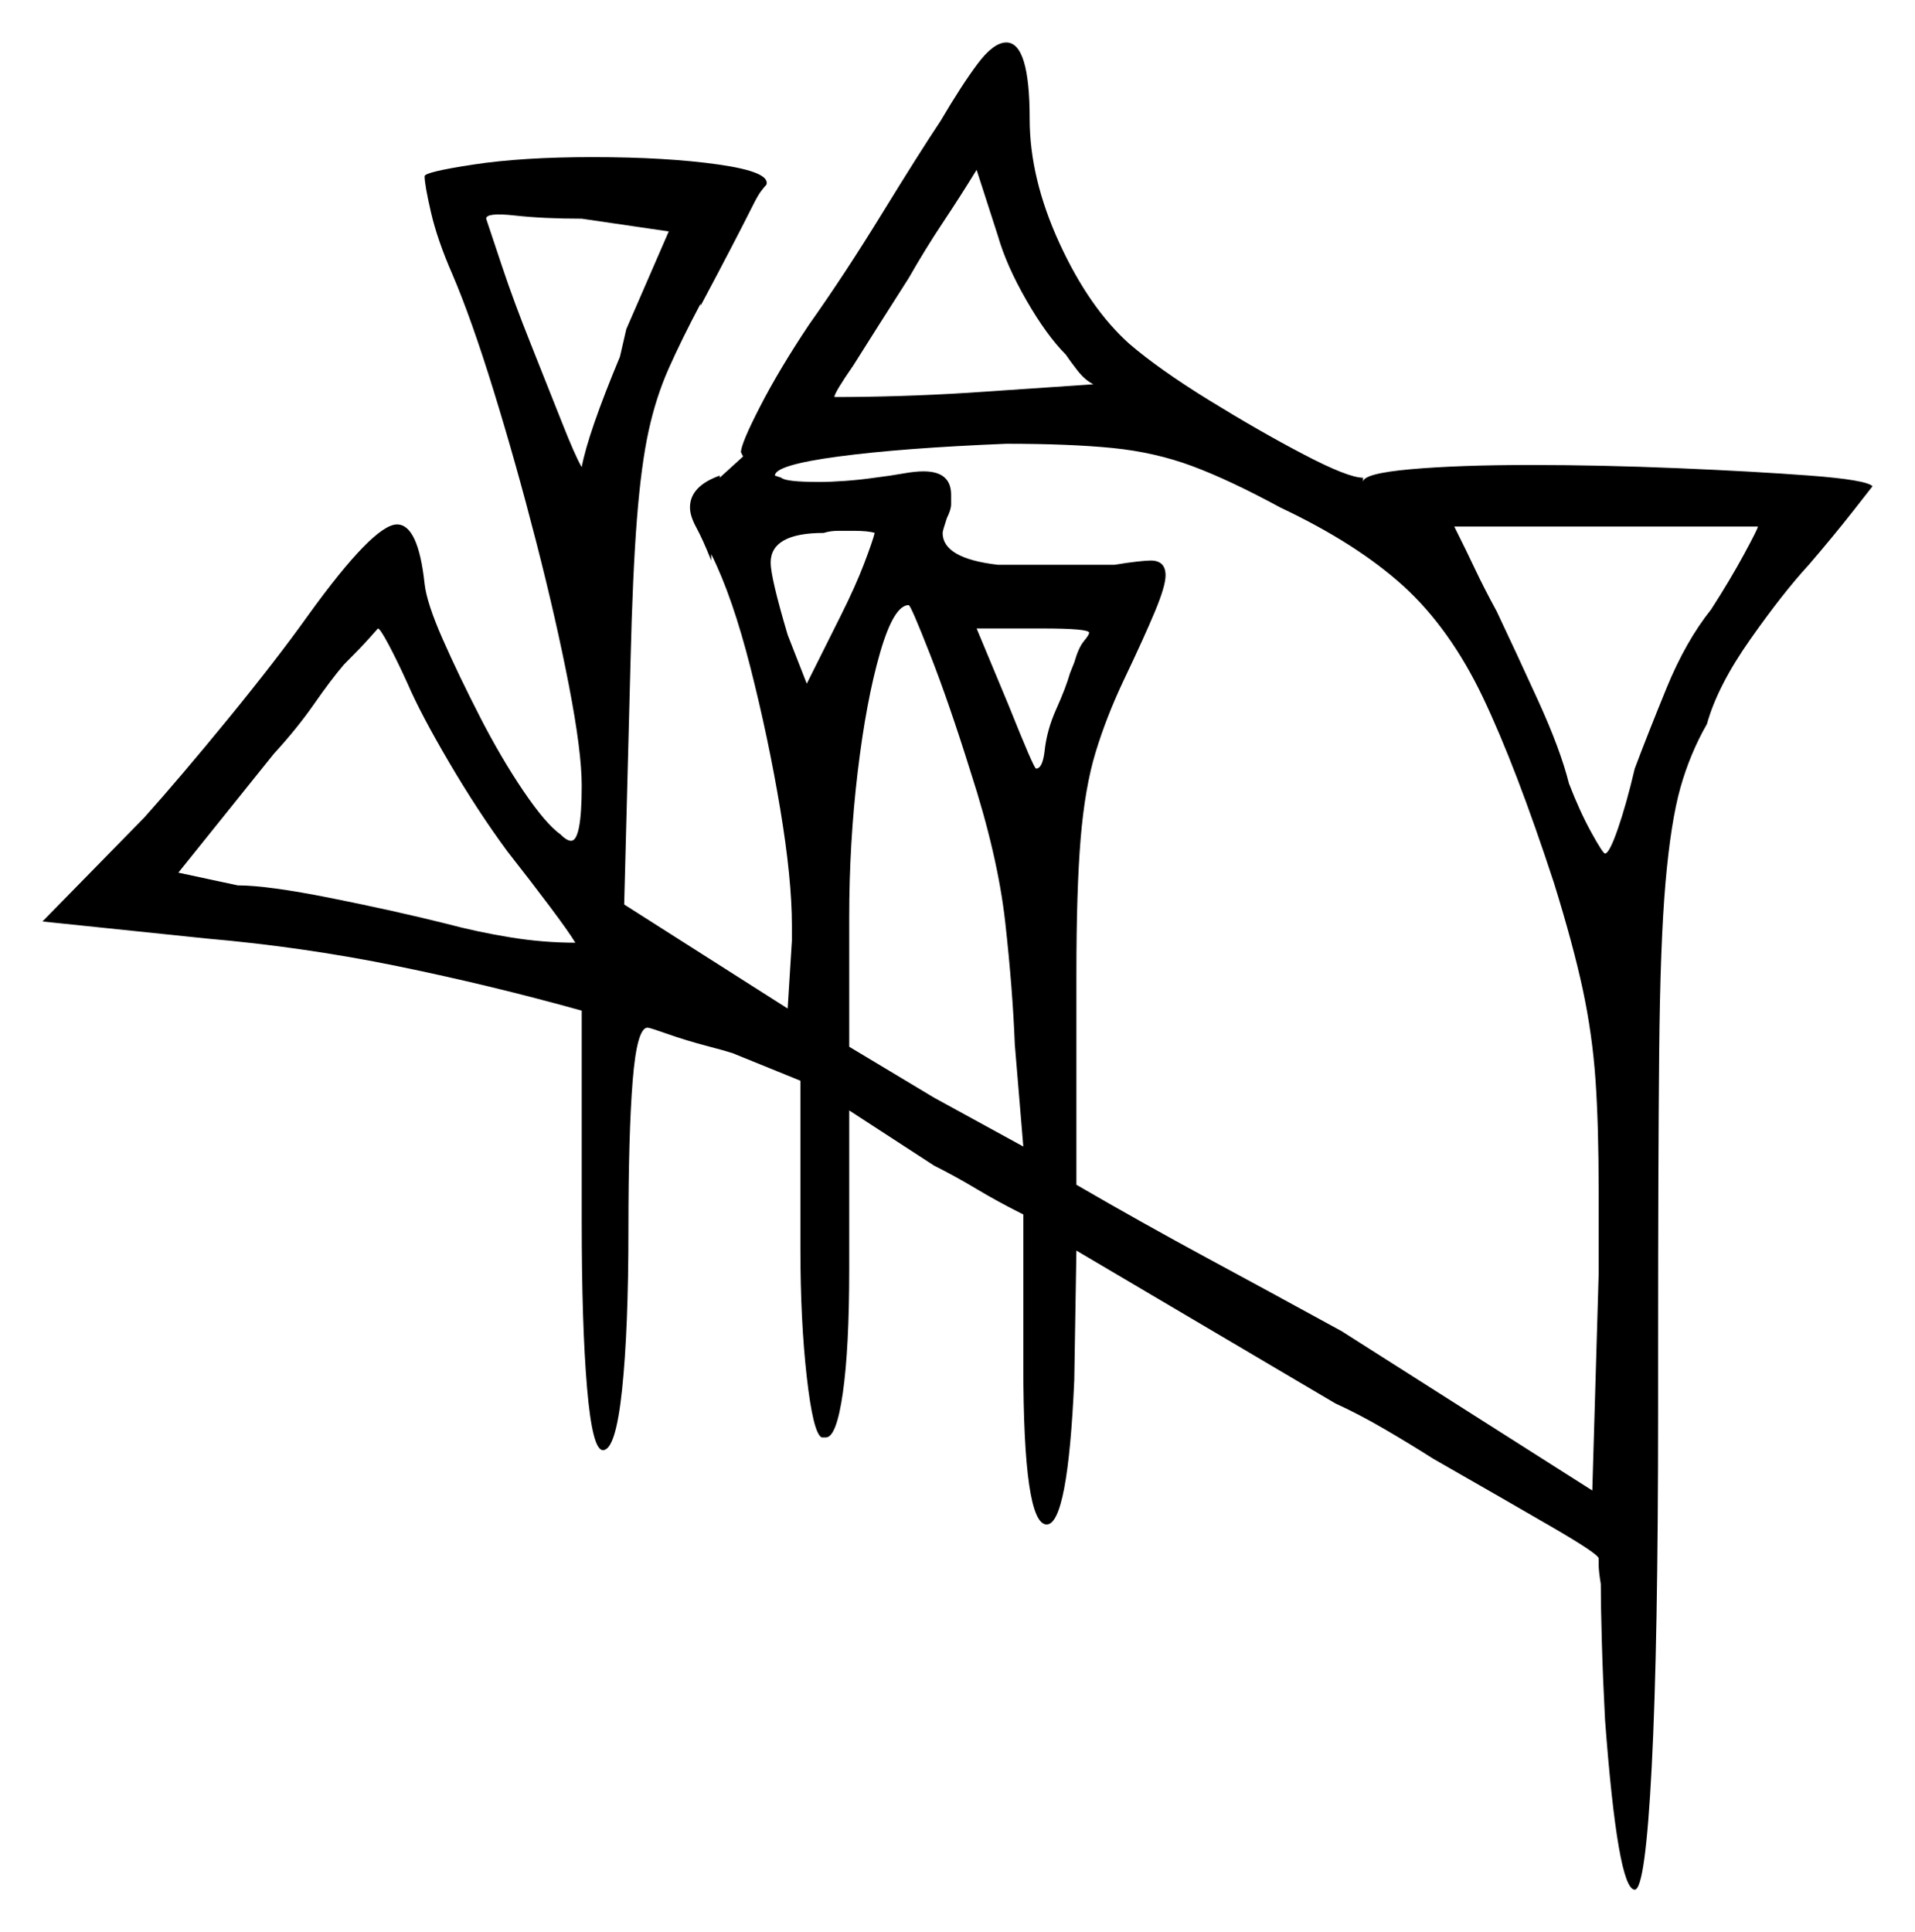 <svg xmlns="http://www.w3.org/2000/svg" width="451.0" height="455.0" viewBox="0 0 451.0 455.0"><path d="M96.0 161.0Q93.5 155.5 91.5 151.75Q89.5 148.0 89.0 148.0Q89.0 148.0 87.0 150.25Q85.0 152.5 81.0 156.5Q78.0 160.0 74.0 165.75Q70.0 171.5 64.5 177.5L42.0 205.5L56.0 208.5Q63.0 208.5 78.0 211.5Q93.0 214.5 105.0 217.5Q112.5 219.5 120.25 220.75Q128.0 222.0 135.5 222.0Q134.0 219.5 129.5 213.5Q125.0 207.5 119.5 200.5Q112.5 191.0 105.75 179.5Q99.0 168.0 96.0 161.0ZM206.0 125.5Q204.5 125.0 201.0 125.0Q199.5 125.0 197.5 125.0Q195.5 125.0 194.0 125.5Q181.5 125.5 181.5 132.5Q181.5 136.0 185.5 149.5L190.0 161.0L198.0 145.0Q201.5 138.0 203.5 132.75Q205.5 127.5 206.0 125.5ZM228.5 181.5Q223.5 165.5 219.0 154.0Q214.5 142.5 214.0 142.5Q210.5 142.5 207.25 153.75Q204.0 165.0 202.0 181.75Q200.0 198.5 200.0 216.0V246.5L220.0 258.5L241.0 270.0L239.0 246.0Q238.5 233.0 236.75 217.25Q235.0 201.5 228.5 181.5ZM252.0 158.5 253.0 156.0Q254.0 152.5 255.25 151.0Q256.5 149.5 256.5 149.0Q256.5 148.0 245.5 148.0H230.0L237.5 166.0Q243.5 181.0 244.0 181.0Q245.5 181.0 246.0 177.0Q246.5 172.0 248.75 167.0Q251.0 162.0 252.0 158.5ZM301.5 119.5Q289.5 113.0 280.75 109.75Q272.0 106.5 262.0 105.5Q252.0 104.5 237.0 104.5Q212.5 105.5 197.5 107.5Q182.5 109.5 182.5 112.0L184.0 112.5Q185.0 113.5 193.0 113.5Q195.5 113.5 199.0 113.25Q202.5 113.0 206.0 112.5Q210.0 112.0 212.75 111.5Q215.5 111.0 217.5 111.0Q224.0 111.0 224.0 116.5Q224.0 117.5 224.0 118.75Q224.0 120.0 223.0 122.0Q222.0 125.0 222.0 125.5Q222.0 131.5 235.0 133.0H262.5Q265.5 132.5 267.75 132.25Q270.0 132.0 271.0 132.0Q274.5 132.0 274.5 135.5Q274.5 138.0 272.0 144.0Q269.5 150.0 264.5 160.5Q260.5 169.0 258.0 177.25Q255.5 185.5 254.5 197.5Q253.5 209.5 253.5 229.5V279.0Q269.0 288.0 284.75 296.5Q300.5 305.0 316.0 313.5L375.0 351.0L376.5 300.0V280.5Q376.5 265.0 375.75 254.25Q375.0 243.5 372.75 233.0Q370.5 222.5 366.0 208.0Q357.0 180.5 349.25 164.25Q341.5 148.0 330.5 138.0Q319.5 128.0 301.5 119.5ZM146.0 84.0 147.5 77.5 157.5 54.5 137.0 51.5Q128.0 51.5 121.25 50.75Q114.5 50.0 114.5 51.5Q115.5 54.5 118.25 62.75Q121.0 71.0 125.0 81.0Q129.0 91.0 132.25 99.25Q135.5 107.5 137.0 110.0Q138.5 102.0 146.0 84.0ZM251.0 83.5Q246.5 79.0 241.75 70.75Q237.0 62.5 235.0 55.5L230.0 40.0Q226.0 46.5 222.0 52.5Q218.0 58.5 214.0 65.5Q210.5 71.0 207.0 76.5Q203.5 82.0 201.0 86.0Q196.5 92.5 196.5 93.5Q204.0 93.5 212.0 93.25Q220.0 93.0 228.0 92.5L257.5 90.5Q255.5 89.5 253.75 87.25Q252.0 85.0 251.0 83.5ZM414.0 124.0H342.5Q345.5 130.0 347.5 134.25Q349.5 138.5 352.5 144.0Q357.0 153.5 362.25 165.0Q367.5 176.5 369.5 184.5Q372.0 191.0 374.75 196.0Q377.5 201.0 378.0 201.0Q379.0 201.0 381.0 195.25Q383.0 189.5 385.0 181.0Q388.0 173.0 392.5 162.0Q397.0 151.0 403.0 143.5Q407.5 136.5 410.75 130.5Q414.0 124.5 414.0 124.0ZM221.5 28.5Q226.5 20.0 230.25 15.0Q234.0 10.0 237.0 10.0Q242.5 10.0 242.5 28.0Q242.5 42.0 249.5 57.25Q256.5 72.5 266.0 81.0Q273.0 87.0 284.75 94.25Q296.5 101.5 307.0 107.0Q317.5 112.5 321.0 112.5V113.5Q321.0 111.5 332.25 110.5Q343.5 109.5 360.5 109.5Q377.0 109.5 395.0 110.25Q413.0 111.0 426.25 112.0Q439.5 113.0 441.0 114.5Q441.0 114.5 436.5 120.25Q432.0 126.0 426.0 133.0Q420.0 139.5 412.25 150.5Q404.5 161.5 402.0 170.5Q398.0 177.5 395.75 185.5Q393.5 193.5 392.25 207.75Q391.0 222.0 390.75 247.75Q390.5 273.5 390.5 316.0V332.5Q390.5 387.0 389.0 416.0Q387.5 445.0 385.0 445.0Q381.0 445.0 378.0 405.0Q377.5 395.5 377.25 386.75Q377.0 378.0 377.0 373.0Q376.5 370.0 376.5 368.5Q376.5 367.0 376.5 367.0Q376.5 366.0 365.75 359.75Q355.0 353.5 337.5 343.5Q332.0 340.0 326.0 336.5Q320.0 333.0 314.5 330.5L253.5 294.5L253.0 325.0Q251.5 359.0 246.5 359.0Q241.0 359.0 241.0 321.5V286.0Q235.0 283.0 230.0 280.0Q225.0 277.0 220.0 274.5L200.0 261.5V299.0Q200.0 317.5 198.5 328.0Q197.0 338.5 194.5 338.5H193.5Q191.5 337.5 190.0 324.25Q188.5 311.0 188.5 294.0V254.5L172.5 248.0Q171.0 247.5 166.25 246.25Q161.5 245.0 157.25 243.5Q153.0 242.0 152.5 242.0Q150.0 242.0 149.0 254.5Q148.0 267.0 148.0 289.5Q148.0 313.0 146.5 327.25Q145.0 341.5 142.0 341.5Q139.5 341.5 138.25 326.75Q137.0 312.0 137.0 287.5V238.0Q115.5 232.0 93.5 227.5Q71.5 223.0 48.5 221.0L10.0 217.0L34.0 192.5Q42.5 183.0 53.75 169.25Q65.0 155.5 72.5 145.0Q88.0 123.5 93.5 123.5Q98.5 123.5 100.0 137.5Q100.5 142.0 104.25 150.5Q108.0 159.0 113.0 168.75Q118.0 178.5 123.25 186.25Q128.5 194.0 132.0 196.5Q133.5 198.0 134.5 198.0Q137.0 198.0 137.0 185.0Q137.0 177.0 134.0 161.5Q131.0 146.0 126.25 127.5Q121.5 109.0 116.25 92.0Q111.0 75.0 106.5 64.5Q103.0 56.5 101.5 50.0Q100.0 43.5 100.0 41.5Q100.0 40.5 111.5 38.75Q123.0 37.0 139.5 37.0Q157.0 37.0 169.25 38.75Q181.5 40.5 180.5 43.5Q180.0 44.0 179.25 45.0Q178.5 46.0 177.5 48.0Q175.5 52.0 172.25 58.25Q169.0 64.5 165.0 72.0V71.5Q160.5 80.0 157.5 86.75Q154.5 93.5 152.75 101.5Q151.0 109.5 150.0 122.25Q149.0 135.0 148.5 155.5L147.0 213.0L185.5 237.5L186.5 221.5V218.0Q186.5 207.0 183.75 190.5Q181.0 174.0 176.75 157.25Q172.5 140.5 167.5 130.5V132.0Q165.5 127.0 164.0 124.25Q162.5 121.5 162.5 119.5Q162.5 114.5 169.5 112.0V112.5L175.0 107.5L174.5 106.5Q174.5 104.5 179.0 95.75Q183.5 87.0 190.5 76.5Q199.0 64.5 207.75 50.25Q216.5 36.0 221.5 28.5Z" fill="black" /></svg>